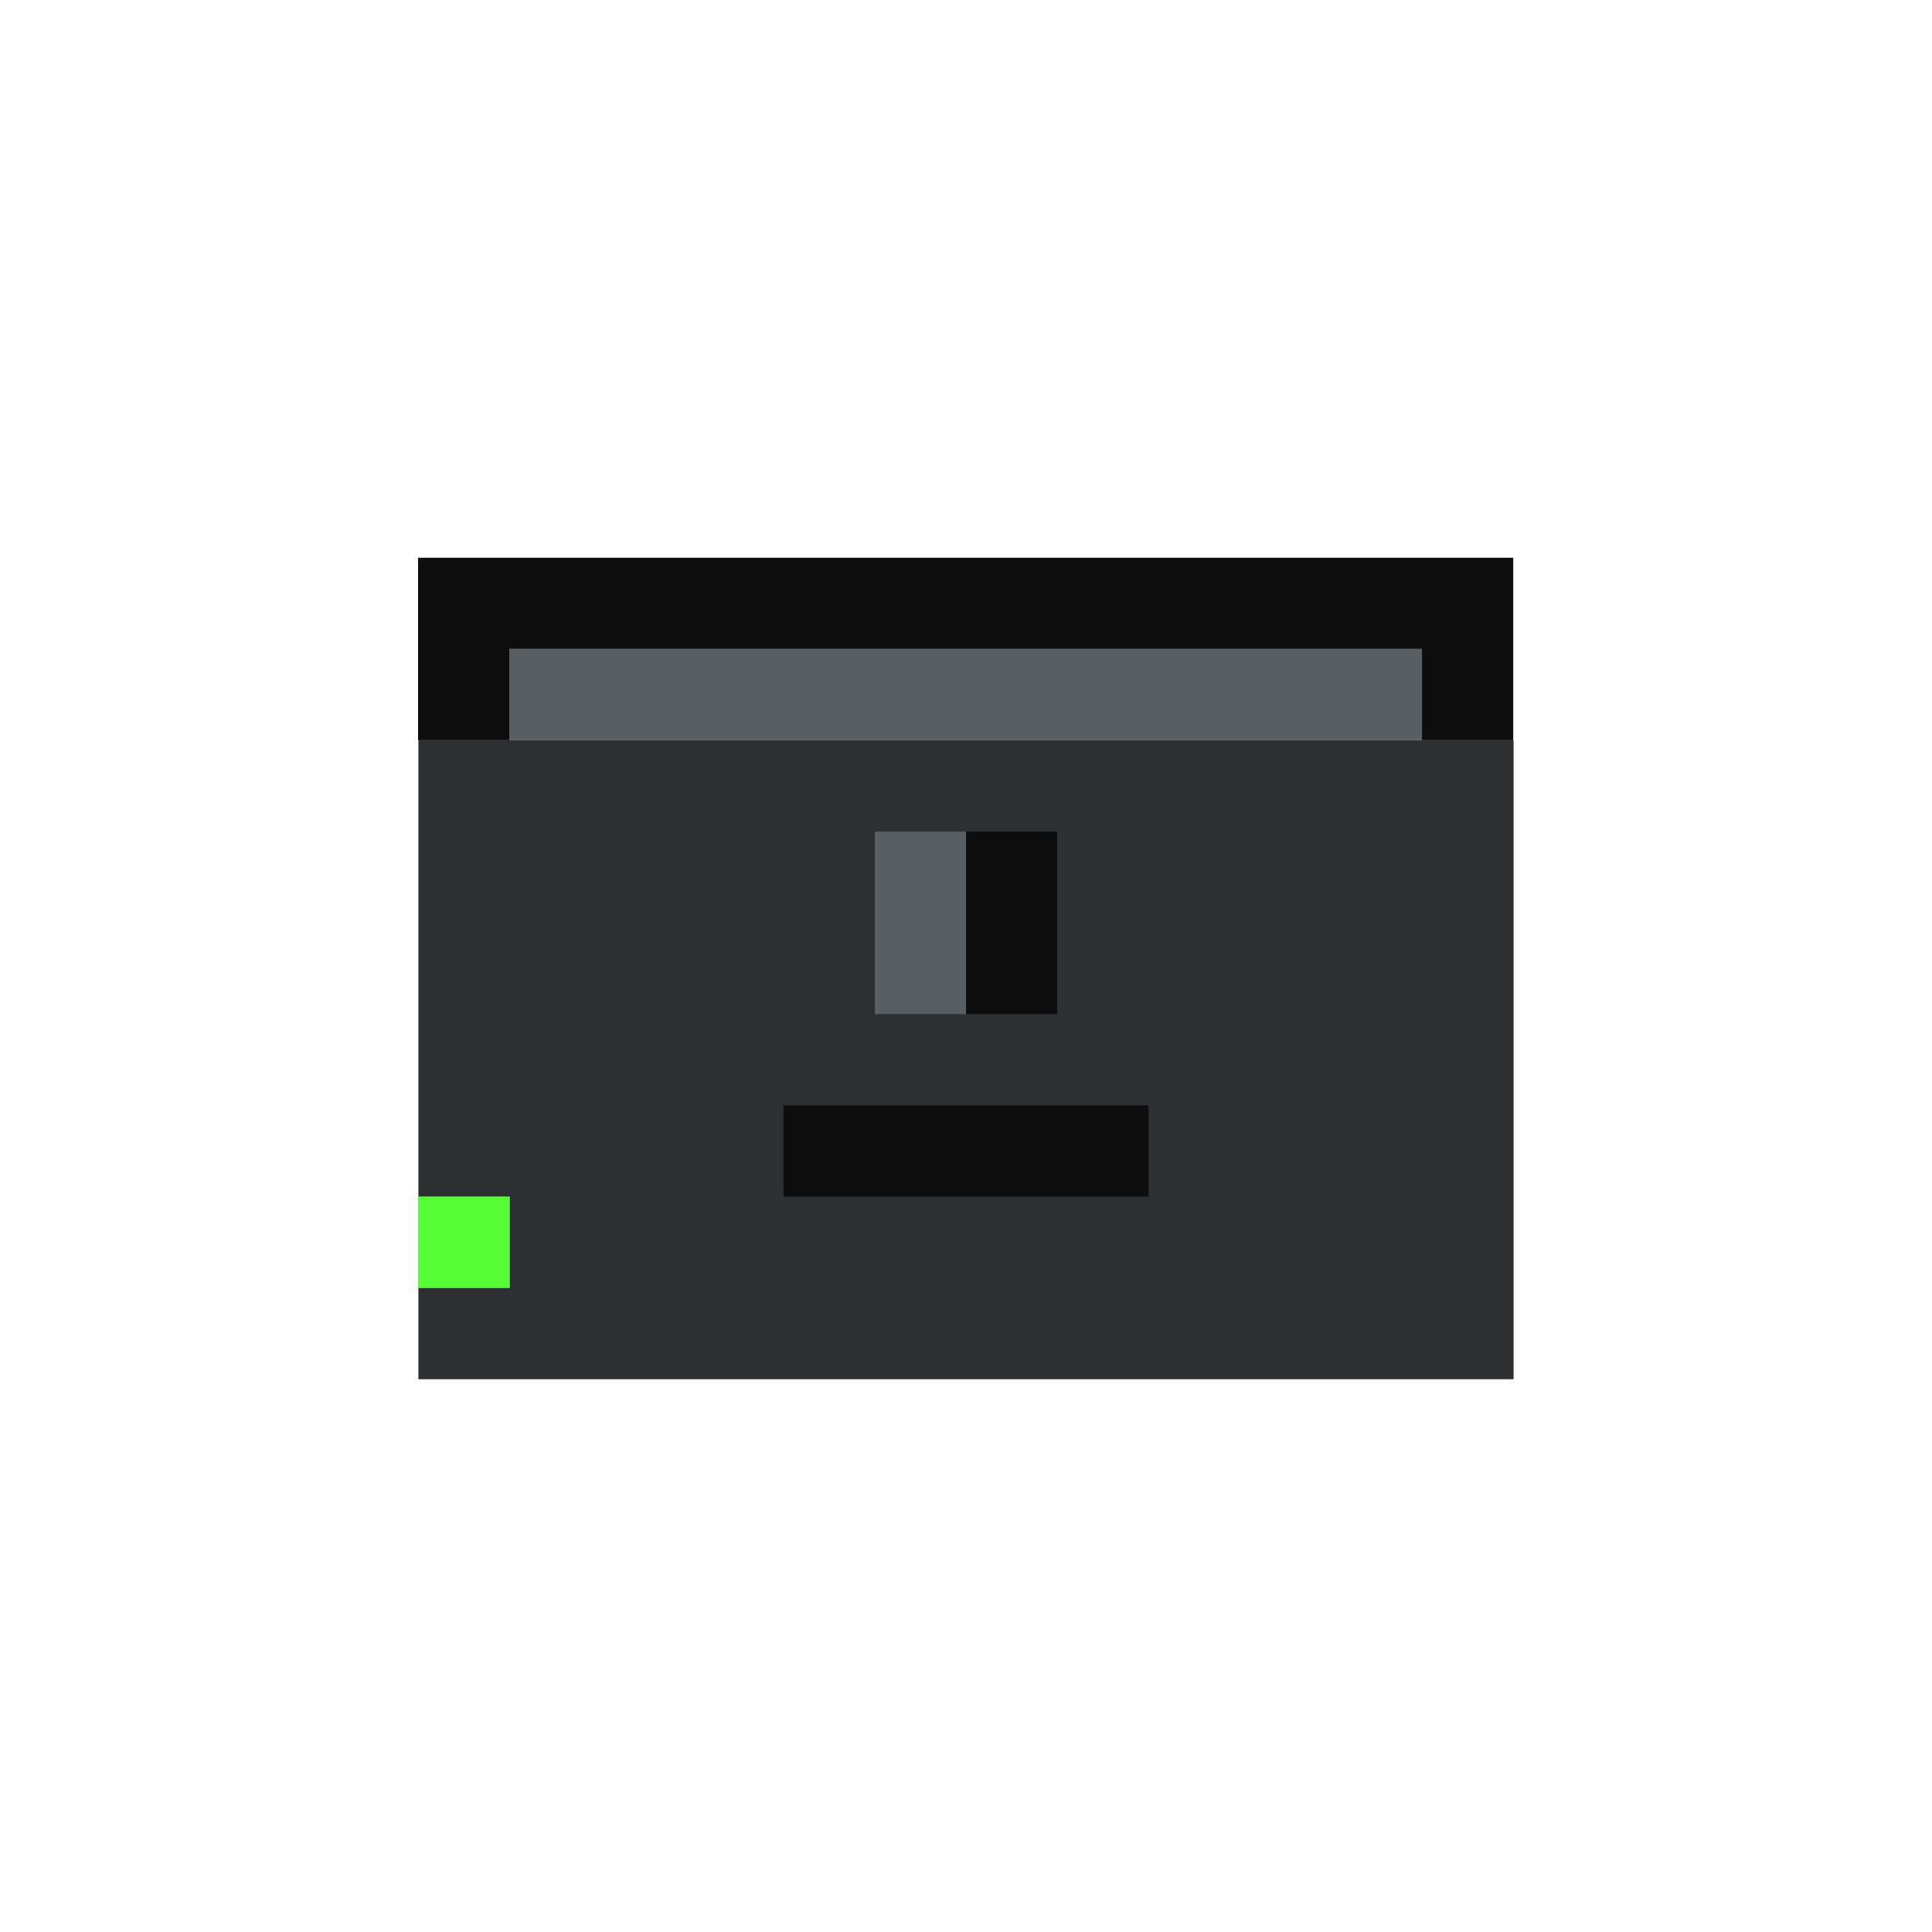 <?xml version="1.0" encoding="UTF-8"?>
<svg xmlns="http://www.w3.org/2000/svg" version="1.1" viewBox="0 0 1080 1080">
  <defs>
    <style>
      .cls-1 {
        fill: #56fe38;
      }

      .cls-2 {
        fill: #0d0d0e;
      }

      .cls-3 {
        fill: #2c3033;
      }

      .cls-4 {
        fill: none;
      }

      .cls-5 {
        fill: #595e62;
      }
    </style>
  </defs>
  <!-- Generator: Adobe Illustrator 28.7.1, SVG Export Plug-In . SVG Version: 1.2.0 Build 142)  -->
  <g>
    <g id="_图层_1" data-name="图层_1">
      <g>
        <rect class="cls-3" x="233.7" y="668.9" width="51" height="51"/>
        <polygon class="cls-2" points="794.9 311.8 743.9 311.8 692.9 311.8 641.9 311.8 590.8 311.8 539.8 311.8 488.8 311.8 437.8 311.8 386.8 311.8 335.7 311.8 284.7 311.8 233.7 311.8 233.7 362.8 233.7 413.8 284.7 413.8 284.7 362.8 335.7 362.8 386.8 362.8 437.8 362.8 488.8 362.8 539.8 362.8 590.8 362.8 641.9 362.8 692.9 362.8 743.9 362.8 794.9 362.8 794.9 413.8 845.9 413.8 845.9 362.8 845.9 311.8 794.9 311.8"/>
        <polygon class="cls-3" points="795.1 413.8 744.1 413.8 693.1 413.8 642 413.8 591 413.8 540 413.8 489 413.8 438 413.8 386.9 413.8 335.9 413.8 284.9 413.8 233.9 413.8 233.9 464.9 233.9 515.9 233.9 566.9 233.9 617.9 233.9 668.9 284.9 668.9 284.9 720 233.9 720 233.9 771 284.9 771 335.9 771 386.9 771 438 771 489 771 540 771 591 771 642 771 693.1 771 744.1 771 795.1 771 846.1 771 846.1 720 846.1 668.9 846.1 617.9 846.1 566.9 846.1 515.9 846.1 464.9 846.1 413.8 795.1 413.8"/>
        <polygon class="cls-5" points="743.9 362.8 692.9 362.8 641.9 362.8 590.8 362.8 539.8 362.8 488.8 362.8 437.8 362.8 386.8 362.8 335.7 362.8 284.7 362.8 284.7 413.8 335.7 413.8 386.8 413.8 437.8 413.8 488.8 413.8 539.8 413.8 590.8 413.8 641.9 413.8 692.9 413.8 743.9 413.8 794.9 413.8 794.9 362.8 743.9 362.8"/>
        <g>
          <polygon class="cls-5" points="489 464.9 489 515.9 489 566.9 540 566.9 540 515.9 540 464.9 489 464.9"/>
          <polygon class="cls-2" points="540 464.9 540 515.9 540 566.9 591 566.9 591 515.9 591 464.9 540 464.9"/>
          <polygon class="cls-2" points="591 617.9 540 617.9 489 617.9 438 617.9 438 668.9 489 668.9 540 668.9 591 668.9 642 668.9 642 617.9 591 617.9"/>
        </g>
        <rect class="cls-4" x="183.8" y="183.8" width="712.4" height="712.4"/>
        <rect class="cls-1" x="233.7" y="668.9" width="51" height="51"/>
      </g>
    </g>
  </g>
</svg>